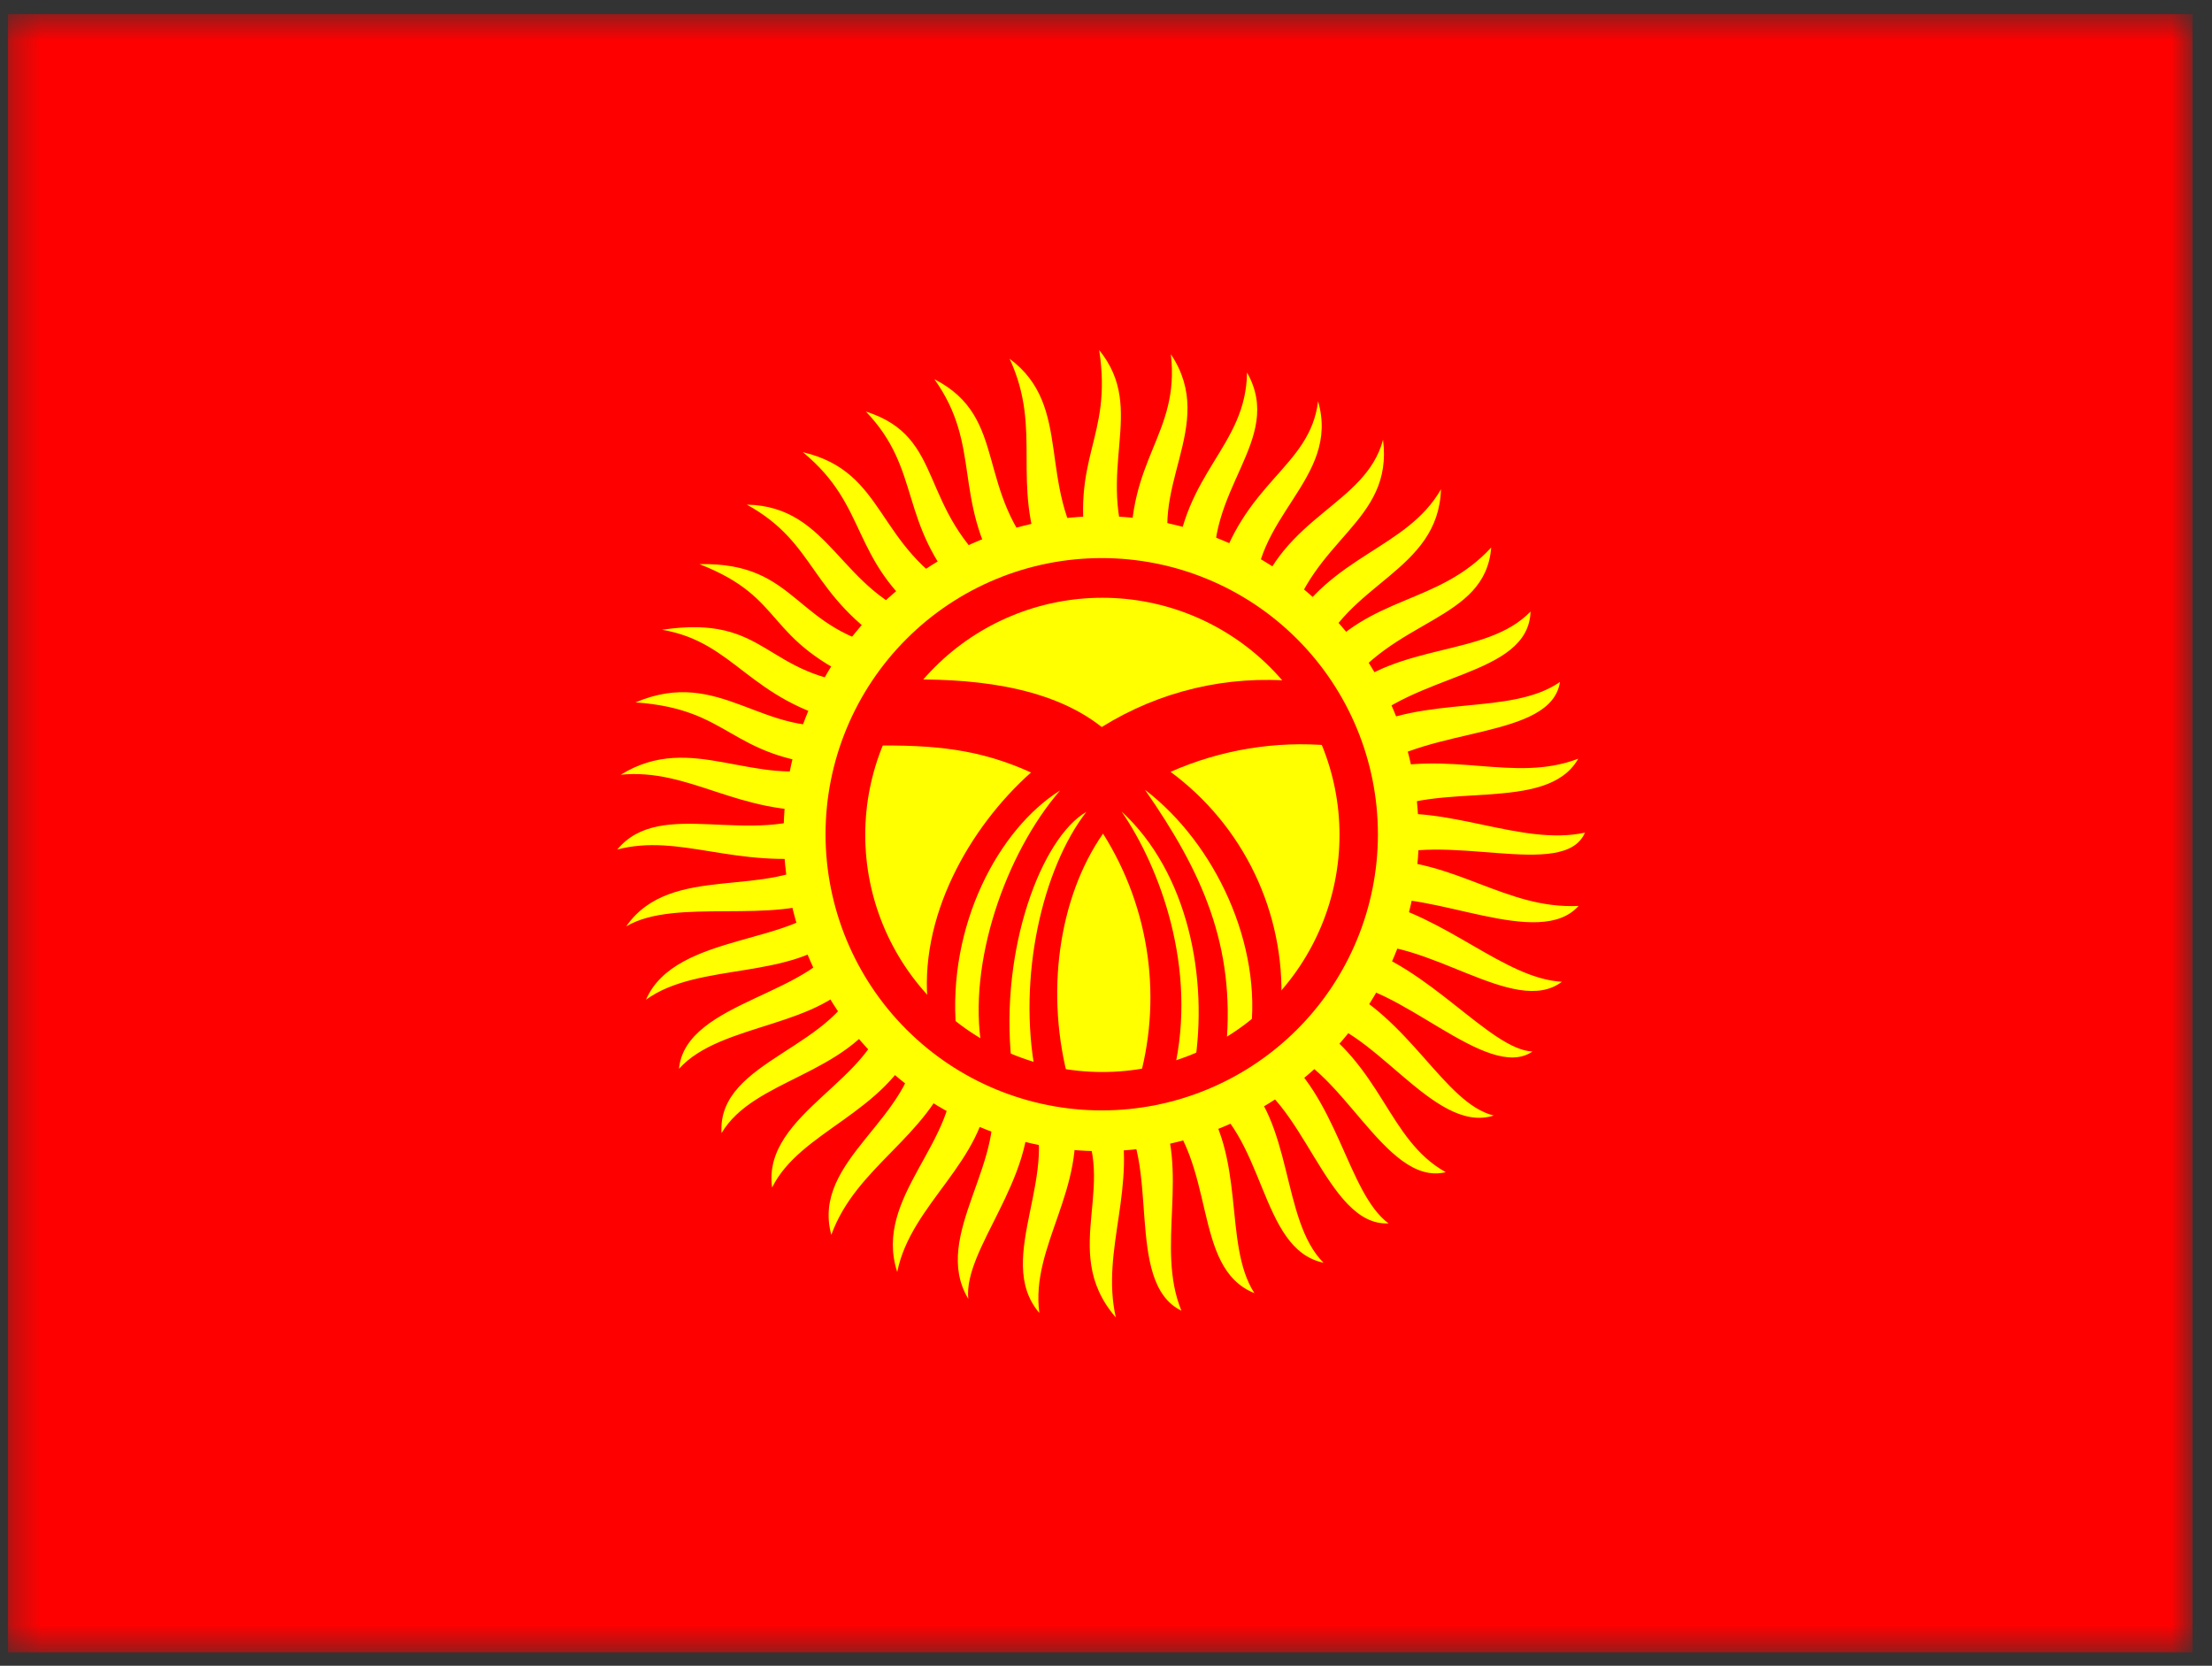 <svg width="81" height="61" viewBox="0 0 81 61" fill="none" xmlns="http://www.w3.org/2000/svg">
<rect x="0" y="0" width="81" height="61" fill="#333333" stroke="none"/>
<g clip-path="url(#clip0_4447_30758)">
<mask id="mask0_4447_30758" style="mask-type:luminance" maskUnits="userSpaceOnUse" x="0" y="0" width="81" height="61">
<path d="M0.277 0.515H80.281V60.515H0.277V0.515Z" fill="white"/>
</mask>
<g mask="url(#mask0_4447_30758)">
<path fill-rule="evenodd" clip-rule="evenodd" d="M-4.762 0.515H85.332V60.515H-4.762V0.515Z" fill="#FF0000"/>
<path fill-rule="evenodd" clip-rule="evenodd" d="M22.602 31.113C24.195 29.167 27.512 31.066 30.219 29.671C27.008 29.847 25.262 28.124 22.73 28.37C25.355 26.753 27.594 28.898 30.523 28.042C26.645 27.714 26.809 25.968 23.27 25.722C26.41 24.386 27.957 27.105 31.039 26.484C27.406 25.652 26.938 23.519 24.242 23.062C28.18 22.476 27.922 24.796 31.777 25.077C27.863 23.402 28.883 21.937 25.613 20.659C29.281 20.577 29.035 23.12 32.762 23.777C29.574 21.761 29.961 19.921 27.348 18.48C30.453 18.538 30.746 21.714 33.922 22.698C31.098 20.46 31.836 18.562 29.398 16.558C32.492 17.284 32.035 20.027 35.258 21.784C32.867 19.136 33.781 17.238 31.707 15.07C34.684 16.019 33.547 18.632 36.629 21.116C34.871 18.198 35.961 16.335 34.215 13.886C36.98 15.304 35.645 17.976 38.199 20.624C36.992 17.636 38.199 15.784 36.969 13.136C39.336 14.894 37.93 17.741 39.84 20.46C39.137 16.71 40.754 16.101 40.25 12.82C42.043 15.023 40.039 17.226 41.422 20.472C41.246 16.78 43.215 15.925 42.875 12.972C44.645 15.62 41.879 17.929 43.039 20.765C43.332 17.273 45.629 16.359 45.664 13.64C47.07 16.136 44.023 17.941 44.516 21.257C45.512 17.601 47.961 17.155 48.266 14.695C49.098 17.577 45.758 18.913 45.957 22.124C46.953 18.878 50.012 18.491 50.645 16.101C51.031 19.148 48.02 19.698 47.164 23.073C48.746 20.32 51.523 20.097 52.766 17.917C52.672 20.941 49.273 21.339 48.23 24.163C50.188 21.761 52.648 22.171 54.605 20.05C54.395 22.78 50.938 22.628 49.098 25.452C51.219 23.495 54.418 24.081 56.047 22.394C55.965 24.808 51.723 24.62 49.719 26.788C52.18 25.429 55.32 26.226 57.125 24.972C56.797 27.081 52.32 26.589 50.176 28.253C53.129 27.433 55.414 28.687 57.793 27.784C56.633 29.835 52.566 28.534 50.41 29.87C52.988 29.437 55.707 30.995 58.039 30.491C57.277 32.273 52.812 30.374 50.422 31.488C53.281 31.464 55.145 33.304 57.805 33.175C56.363 34.792 52.449 32.577 50.164 32.952C52.953 33.538 55.086 35.835 57.195 35.952C55.449 37.277 52.215 34.253 49.578 34.628C52.297 35.355 54.57 38.437 56.117 38.507C54.441 39.656 51.137 35.87 48.875 36.011C51.629 37.253 52.883 40.406 54.699 40.851C52.461 41.566 50.258 37.429 47.855 37.277C50.645 39.034 50.797 41.73 52.941 42.925C50.68 43.476 49.074 38.8 46.695 38.402C48.98 40.077 49.332 43.675 50.844 44.8C48.547 44.917 47.715 40.031 45.359 39.327C47.375 41.015 46.895 44.671 48.465 46.242C46.074 45.738 46.379 41.484 43.883 40.042C45.676 42.316 44.762 45.538 45.934 47.355C43.602 46.417 44.609 42.597 42.395 40.441C43.602 42.855 42.301 45.667 43.262 47.999C41.129 46.956 42.559 42.445 40.93 40.652C41.68 43.441 40.297 45.749 40.859 48.245C38.68 45.726 41.188 43.183 39.301 40.617C39.793 43.558 37.73 45.62 38.059 48.081C36.336 46.066 38.996 42.843 37.648 40.3C37.93 43.195 35.27 45.738 35.457 47.566C34.051 45.222 37.016 42.456 36.219 39.796C36.055 42.562 33.359 44.062 32.855 46.581C31.953 43.804 35.152 41.8 34.871 39.07C33.957 41.659 31.355 42.702 30.441 45.222C29.691 42.445 33.488 40.98 33.582 38.074C32.41 40.792 29.305 41.402 28.273 43.488C27.887 40.734 32.234 39.503 32.398 36.89C30.992 39.398 27.594 39.503 26.422 41.495C26.246 38.753 30.828 38.413 31.543 35.542C30.148 37.675 26.422 37.406 24.863 39.14C25.109 36.597 30.066 36.445 30.863 34.148C29.012 35.929 25.59 35.202 23.656 36.609C24.734 34.101 29.387 34.628 30.43 32.824C28.379 33.89 24.734 32.847 22.93 33.925C24.57 31.558 28.18 32.976 30.23 31.347C26.902 31.827 24.898 30.503 22.59 31.113H22.602Z" fill="#FFFF00"/>
<path fill-rule="evenodd" clip-rule="evenodd" d="M51.957 30.527C51.957 33.611 50.732 36.57 48.55 38.751C46.369 40.932 43.411 42.157 40.326 42.157C37.242 42.157 34.283 40.932 32.102 38.751C29.921 36.57 28.695 33.611 28.695 30.527C28.695 27.444 29.92 24.487 32.1 22.306C34.28 20.126 37.237 18.902 40.32 18.902C43.404 18.902 46.36 20.126 48.54 22.306C50.721 24.487 51.945 27.444 51.945 30.527H51.957Z" fill="#FFFF00"/>
<path fill-rule="evenodd" clip-rule="evenodd" d="M50.457 30.55C50.457 33.232 49.392 35.805 47.495 37.701C45.598 39.598 43.026 40.663 40.344 40.663C37.661 40.663 35.089 39.598 33.193 37.701C31.296 35.805 30.23 33.232 30.23 30.55C30.23 27.868 31.296 25.296 33.193 23.399C35.089 21.502 37.661 20.437 40.344 20.437C43.026 20.437 45.598 21.502 47.495 23.399C49.392 25.296 50.457 27.868 50.457 30.55Z" fill="#FF0000"/>
<path fill-rule="evenodd" clip-rule="evenodd" d="M49.051 30.573C49.051 32.877 48.136 35.085 46.507 36.714C44.879 38.342 42.67 39.257 40.367 39.257C38.064 39.257 35.855 38.342 34.227 36.714C32.599 35.085 31.684 32.877 31.684 30.573C31.684 28.27 32.599 26.062 34.227 24.433C35.855 22.805 38.064 21.89 40.367 21.89C42.67 21.89 44.879 22.805 46.507 24.433C48.136 26.062 49.051 28.27 49.051 30.573Z" fill="#FFFF00"/>
<path fill-rule="evenodd" clip-rule="evenodd" d="M32.973 24.89C35.375 24.831 38.363 25.054 40.344 26.624C42.459 25.304 44.95 24.715 47.434 24.948L48.723 27.304C46.72 27.121 44.703 27.452 42.863 28.265C44.178 29.235 45.235 30.512 45.942 31.985C46.649 33.458 46.984 35.082 46.918 36.714C46.602 37.112 46.098 37.546 45.781 37.945C46.25 34.605 44.492 30.878 41.926 28.921C44.012 31.921 45.242 34.617 44.902 38.343L43.73 39.093C44.27 35.812 43.496 31.945 41.07 29.718C42.477 31.769 43.859 35.46 42.992 39.21C42.617 39.327 42.031 39.644 41.656 39.749C42.116 38.211 42.24 36.592 42.022 35.001C41.804 33.41 41.248 31.884 40.391 30.527C38.773 32.847 38.246 36.386 39.16 39.667C38.715 39.55 38.375 39.409 37.918 39.304C37.25 35.788 38.176 31.804 39.781 29.73C38.141 30.679 36.605 34.734 37.039 38.87L35.949 38.367C35.422 35.284 36.816 31.265 38.82 28.945C36.547 30.374 34.695 33.902 35.012 37.687C34.66 37.382 34.344 37.23 33.992 36.913C33.594 33.609 35.516 30.28 37.754 28.288C35.867 27.433 34.238 27.269 31.895 27.304C32.258 26.542 32.598 25.652 32.973 24.878V24.89Z" fill="#FF0000"/>
</g>
</g>
<defs>
<clipPath id="clip0_4447_30758">
<rect width="80" height="60" fill="white" transform="translate(0.289 0.515)"/>
</clipPath>
</defs>
</svg>
